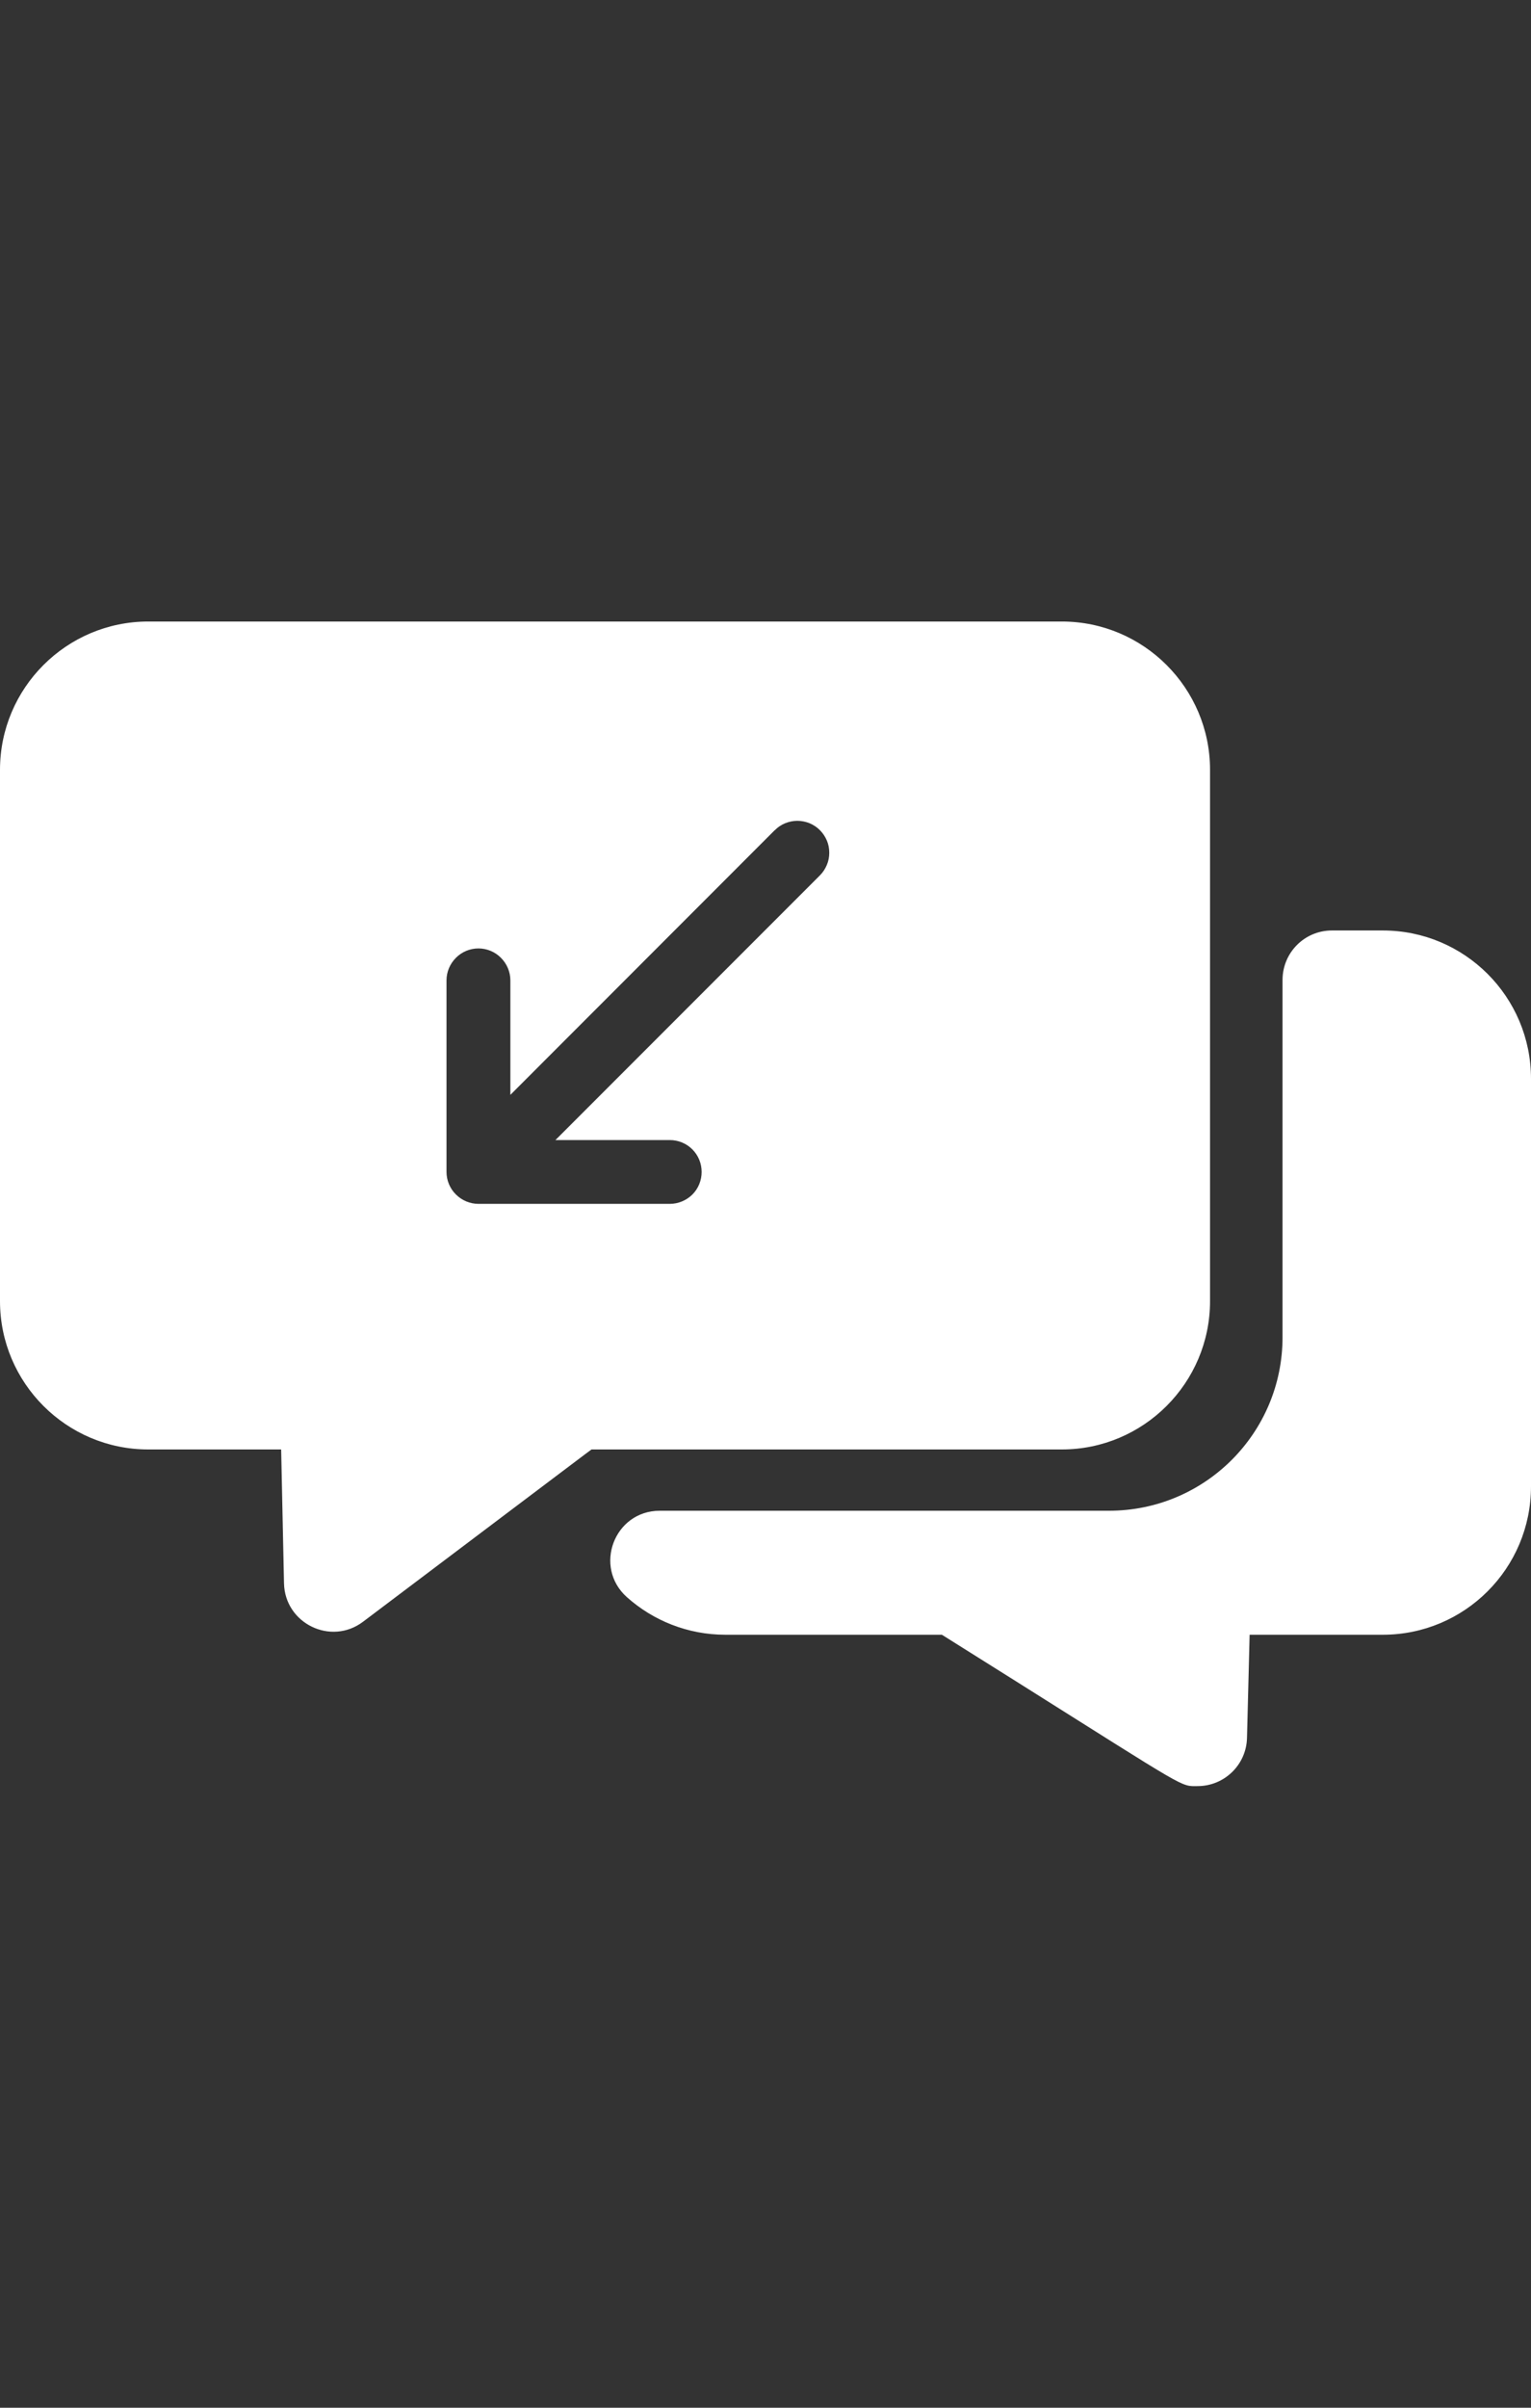 <svg width="14" height="22" viewBox="0 0 14 22" fill="none" xmlns="http://www.w3.org/2000/svg">
<rect x="0" y="0" width="14" height="22" fill="#333333" stroke="none"/>
<path fill-rule="evenodd" clip-rule="evenodd" d="M1.355 5.679H9.71C10.457 5.679 11.065 6.287 11.065 7.034V11.889C11.065 12.636 10.457 13.244 9.71 13.244H5.409C5.379 13.266 5.363 13.278 5.347 13.29C5.264 13.353 5.181 13.415 3.32 14.818C3.026 15.04 2.605 14.834 2.597 14.467L2.571 13.244H1.355C0.608 13.244 0 12.636 0 11.889V7.034C0 6.287 0.608 5.679 1.355 5.679ZM14 13.582V9.857C14 9.108 13.393 8.502 12.645 8.502H12.179C11.93 8.502 11.728 8.704 11.728 8.954V12.218C11.728 13.094 11.018 13.804 10.141 13.804H6.033C5.617 13.804 5.423 14.318 5.733 14.594C5.972 14.807 6.288 14.937 6.633 14.937H8.613C10.65 16.213 10.772 16.314 10.9 16.32C10.916 16.321 10.932 16.32 10.952 16.32C11.195 16.32 11.397 16.126 11.403 15.88L11.427 14.937H12.645C13.393 14.937 14 14.331 14 13.582ZM4.667 10.004L7.085 7.585V7.586C7.112 7.558 7.144 7.537 7.18 7.522C7.215 7.508 7.253 7.5 7.291 7.5C7.33 7.5 7.368 7.508 7.403 7.522C7.438 7.537 7.471 7.558 7.498 7.586C7.525 7.613 7.546 7.645 7.561 7.68C7.576 7.715 7.583 7.753 7.583 7.792C7.583 7.83 7.576 7.868 7.561 7.903C7.546 7.939 7.525 7.971 7.498 7.998L5.079 10.417H6.125C6.202 10.417 6.276 10.447 6.331 10.502C6.386 10.557 6.416 10.631 6.416 10.708C6.416 10.786 6.386 10.86 6.331 10.915C6.276 10.969 6.202 11 6.125 11H4.375V11C4.298 11 4.224 10.969 4.169 10.914C4.114 10.86 4.083 10.785 4.083 10.708V8.958C4.083 8.881 4.114 8.807 4.169 8.752C4.223 8.697 4.298 8.666 4.375 8.666C4.452 8.666 4.527 8.697 4.581 8.752C4.636 8.807 4.667 8.881 4.667 8.958V10.004Z" fill="white"/>
</svg>

